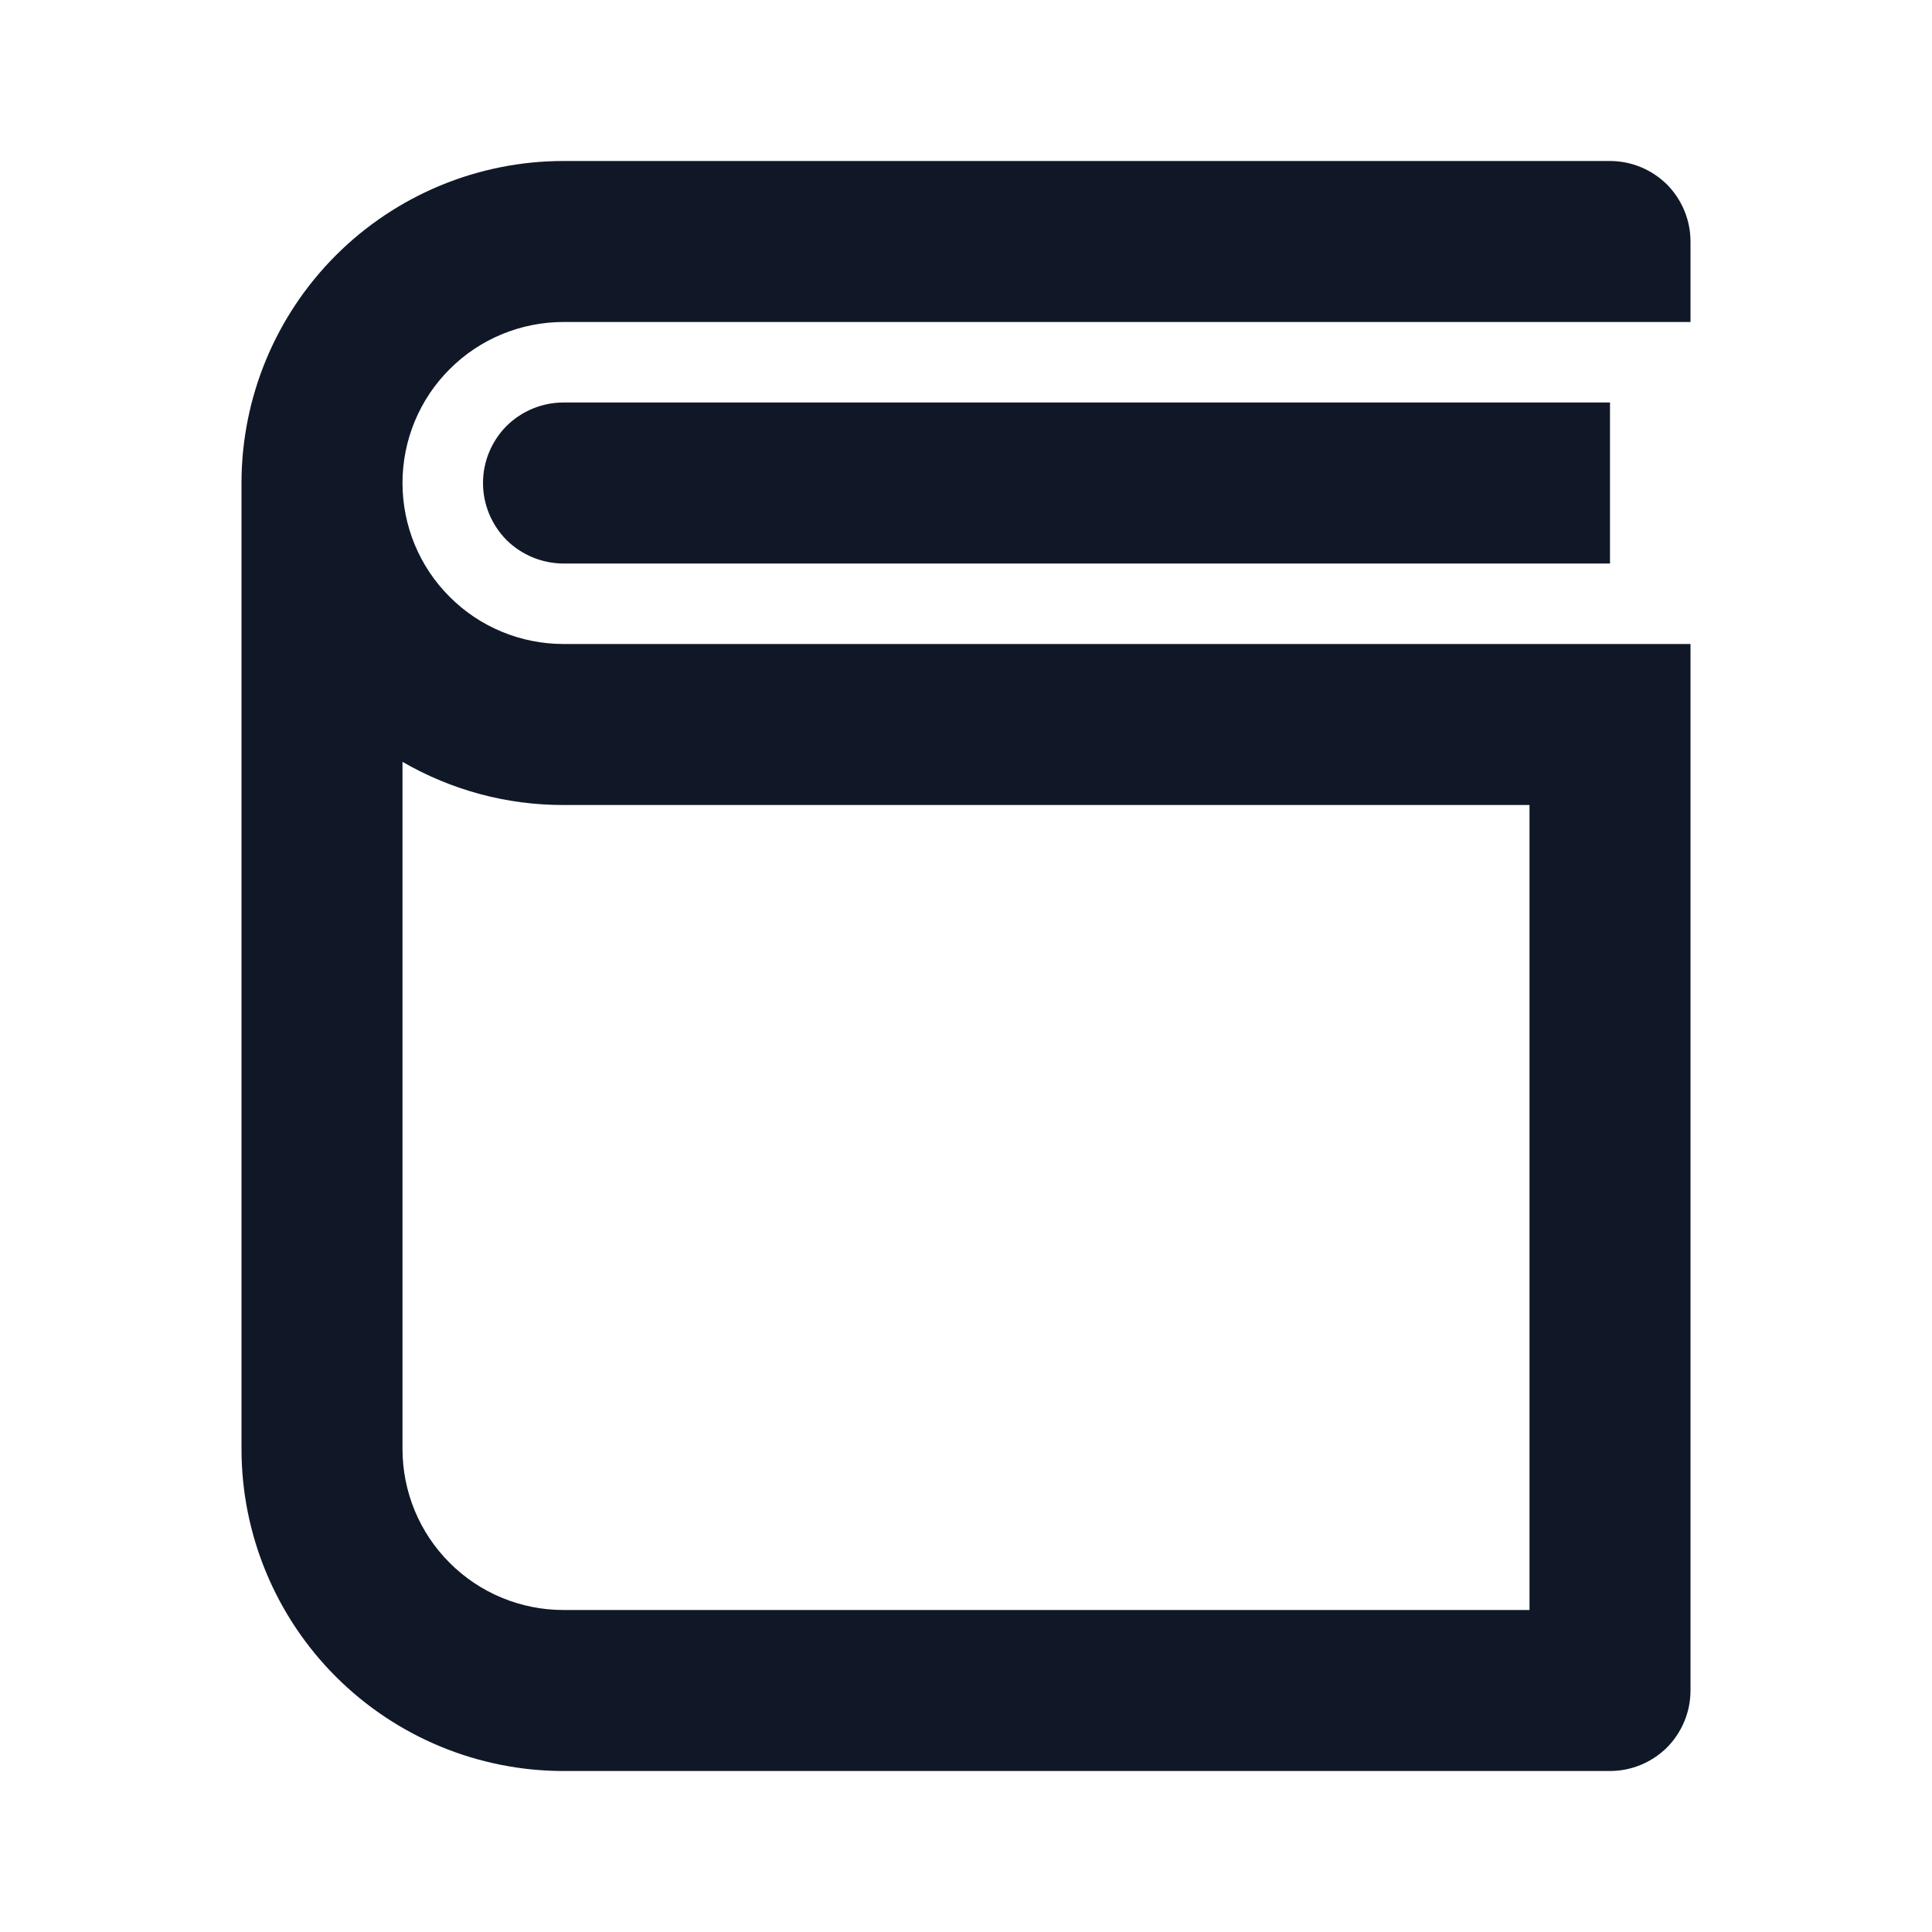 <svg width="12" height="12" viewBox="0 0 12 12" fill="none" xmlns="http://www.w3.org/2000/svg">
<path d="M10.5 2H3.5C3.235 2 2.98 2.105 2.793 2.293C2.605 2.48 2.5 2.735 2.5 3C2.5 3.265 2.605 3.52 2.793 3.707C2.98 3.895 3.235 4 3.5 4H10.5V10.5C10.5 10.633 10.447 10.76 10.354 10.854C10.26 10.947 10.133 11 10 11H3.5C2.97 11 2.461 10.789 2.086 10.414C1.711 10.039 1.5 9.53 1.5 9V3C1.5 2.47 1.711 1.961 2.086 1.586C2.461 1.211 2.97 1 3.5 1H10C10.133 1 10.26 1.053 10.354 1.146C10.447 1.24 10.5 1.367 10.5 1.5V2ZM2.5 9C2.5 9.265 2.605 9.52 2.793 9.707C2.98 9.895 3.235 10 3.5 10H9.5V5H3.5C3.149 5.001 2.804 4.908 2.5 4.732V9ZM10 3.5H3.5C3.367 3.5 3.24 3.447 3.146 3.354C3.053 3.26 3 3.133 3 3C3 2.867 3.053 2.74 3.146 2.646C3.24 2.553 3.367 2.5 3.5 2.5H10V3.5Z" fill="#101828"/>
</svg>
